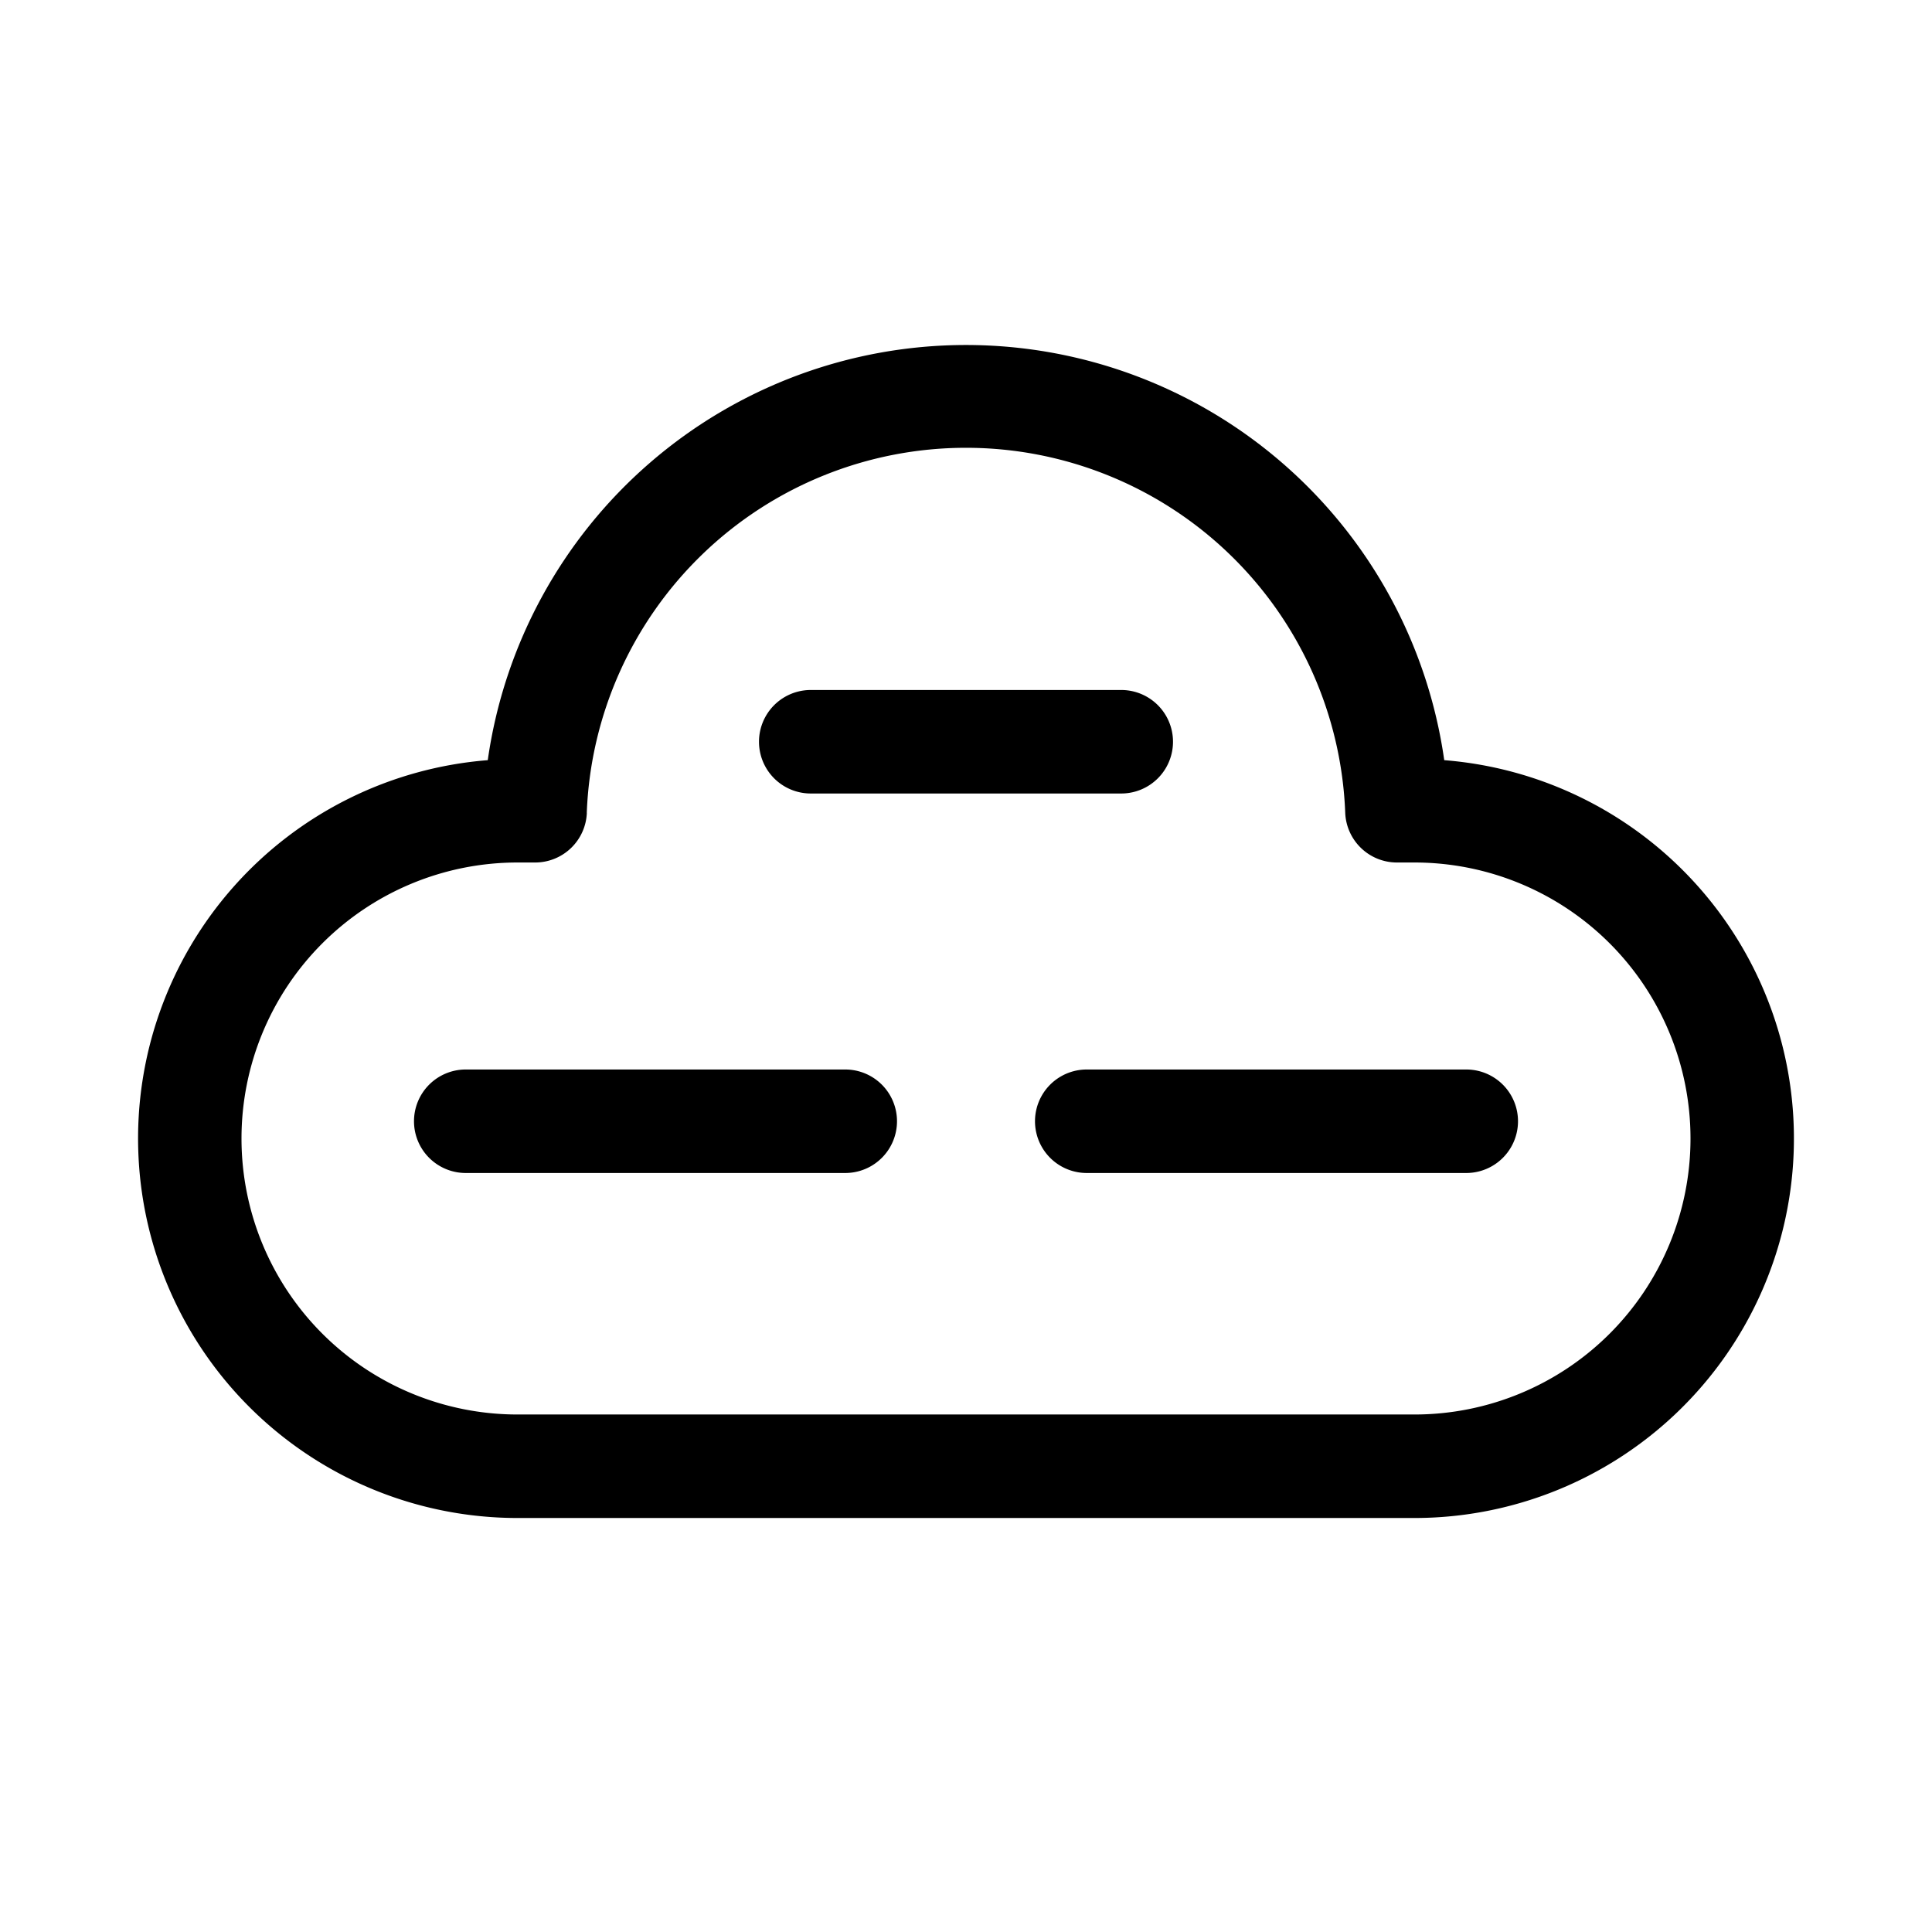 <svg xmlns="http://www.w3.org/2000/svg" width="1em" height="1em" viewBox="0 0 28 28"><path fill="currentColor" d="M8.504 11.78a5.5 5.5 0 0 1 10.992 0a.75.75 0 0 0 .75.72h.254a4 4 0 0 1 0 8h-13a4 4 0 0 1 0-8h.255a.75.75 0 0 0 .75-.72M14 5a7.001 7.001 0 0 0-6.931 6.017A5.5 5.5 0 0 0 7.5 22h13a5.5 5.5 0 0 0 .431-10.983A7.001 7.001 0 0 0 14 5m-2.25 5a.75.75 0 0 0 0 1.5h4.5a.75.75 0 0 0 0-1.5zM6 16.25a.75.75 0 0 1 .75-.75h5.5a.75.75 0 0 1 0 1.5h-5.5a.75.75 0 0 1-.75-.75m9.75-.75a.75.75 0 0 0 0 1.5h5.5a.75.75 0 0 0 0-1.5z"/></svg>